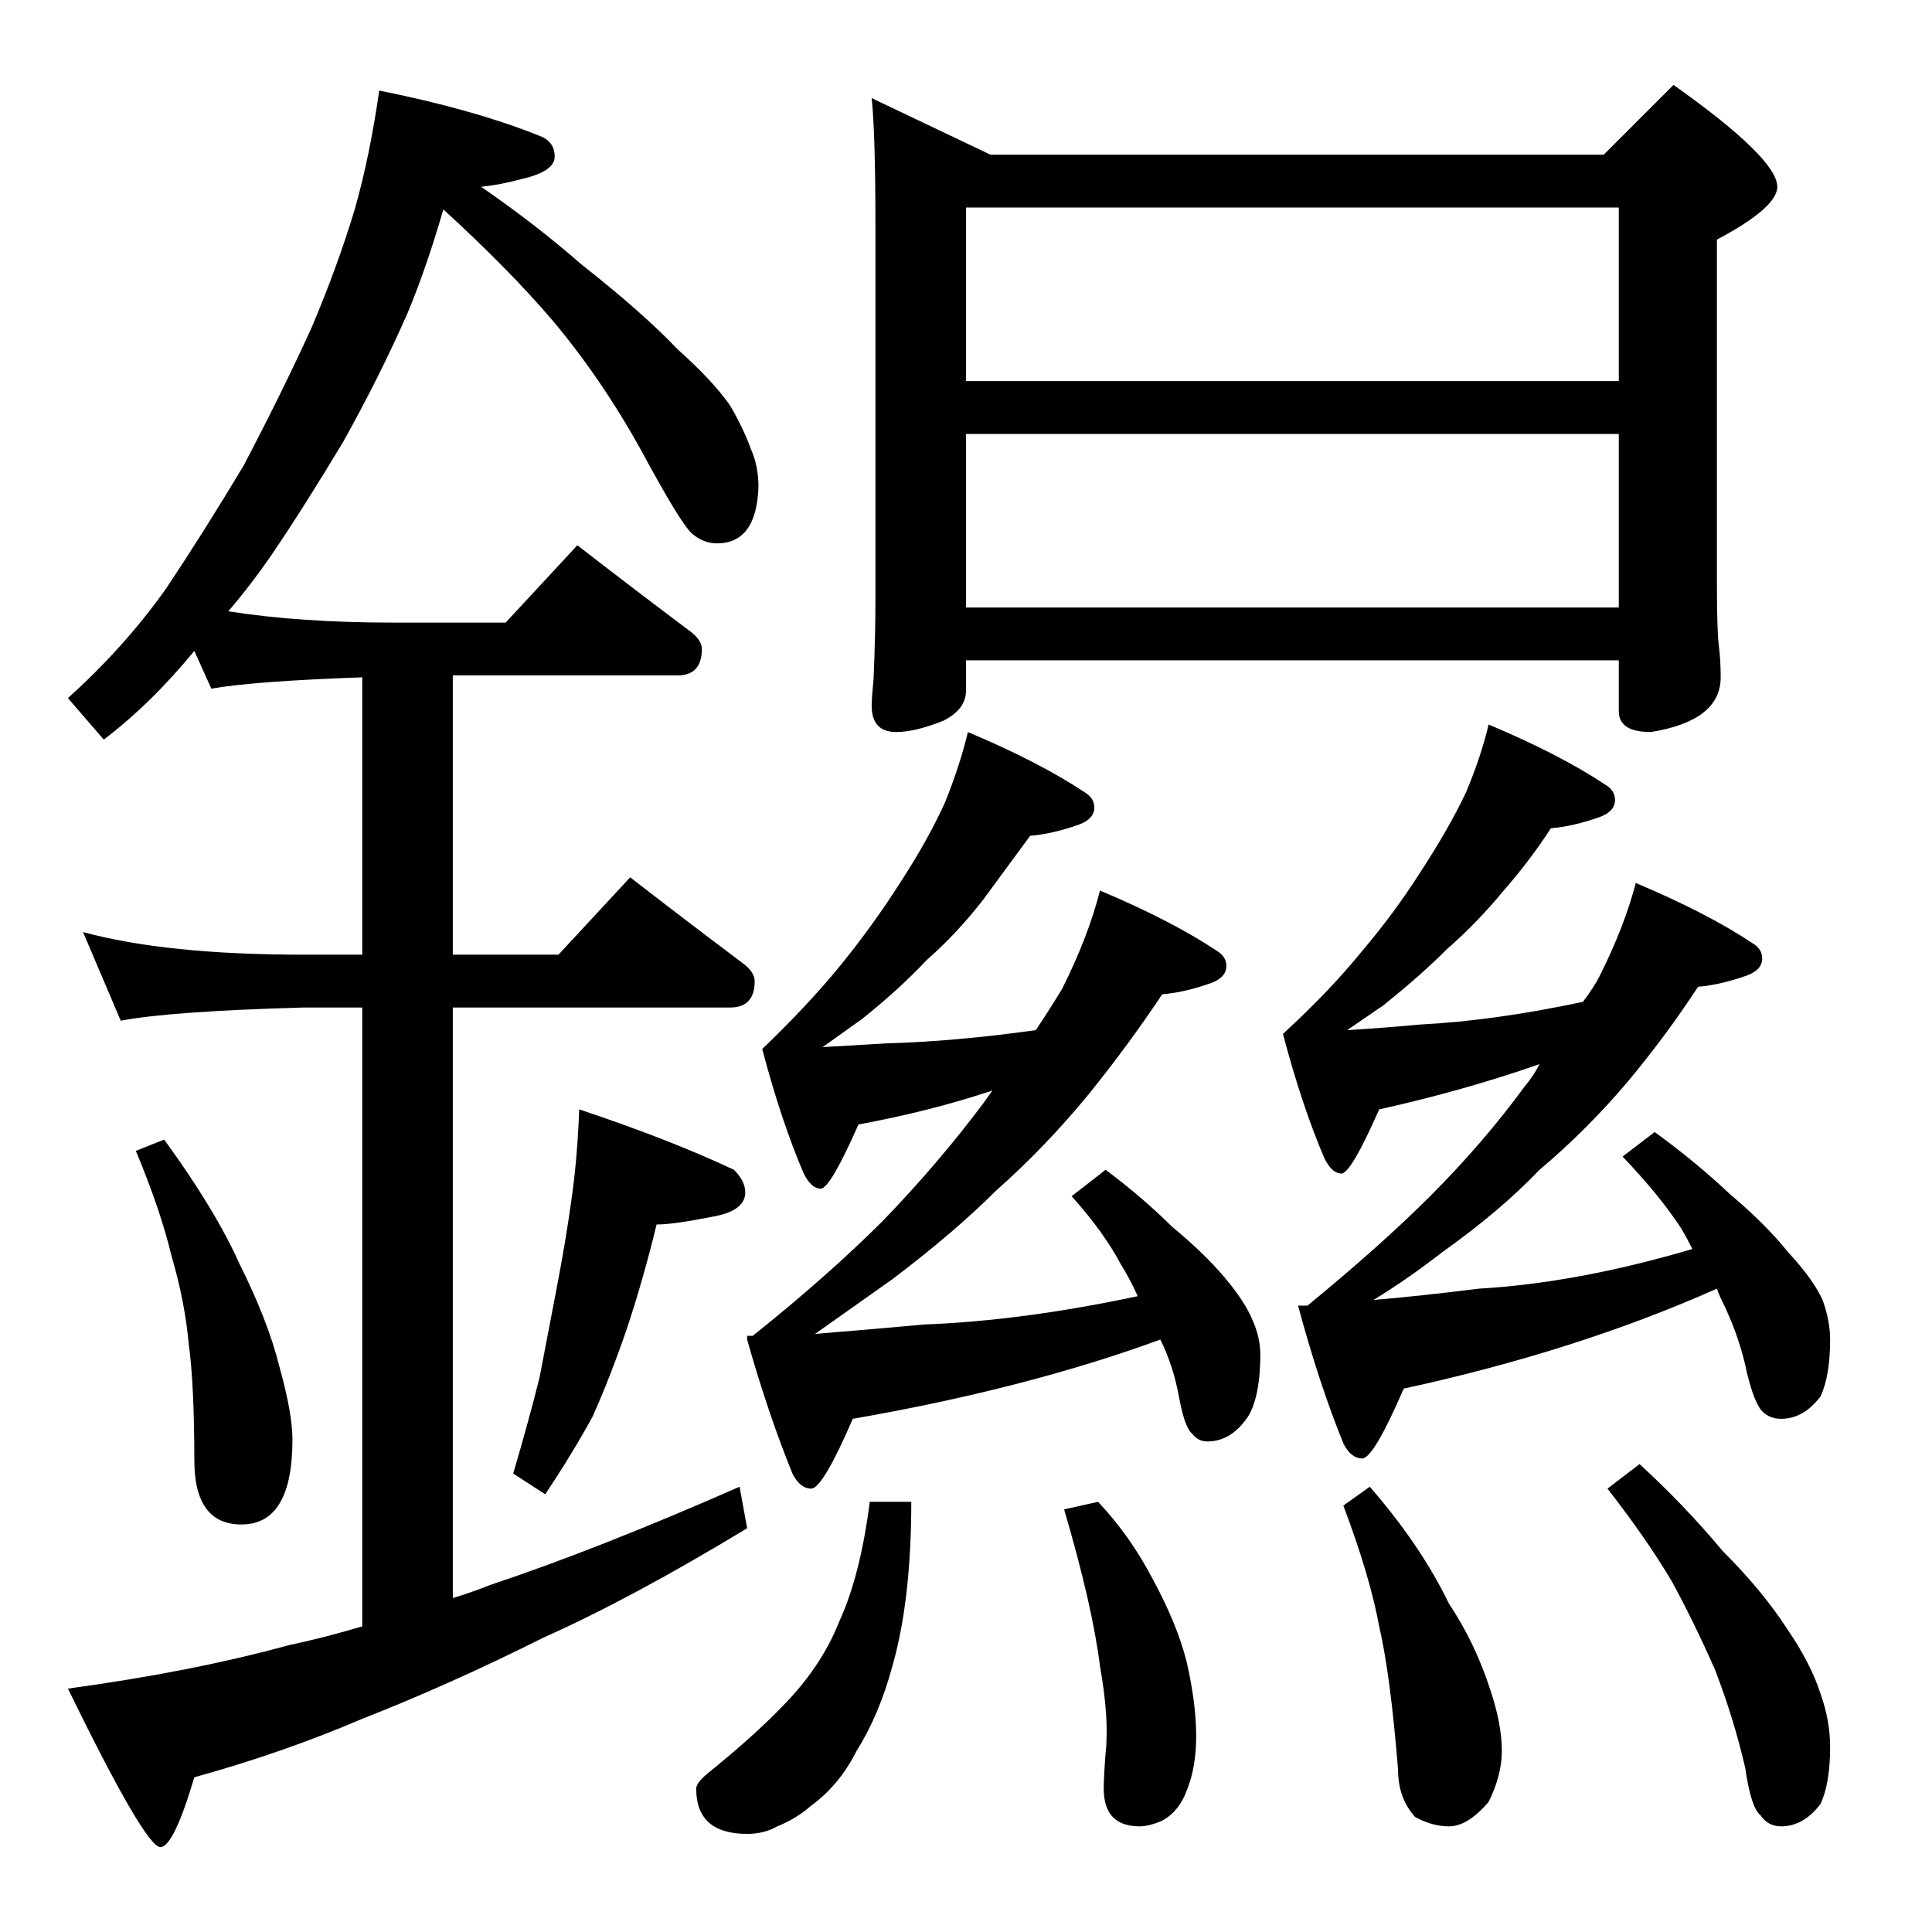 <?xml version="1.0" standalone="no"?>
<!DOCTYPE svg PUBLIC "-//W3C//DTD SVG 1.1//EN" "http://www.w3.org/Graphics/SVG/1.1/DTD/svg11.dtd" >
<svg xmlns="http://www.w3.org/2000/svg" xmlns:xlink="http://www.w3.org/1999/xlink" version="1.1" viewBox="0 -204 1024 1024">
  <g transform="matrix(1 0 0 -1 0 820)">
   <path fill="currentColor"
d="M201 976q50 -10 85 -24q8 -3 8 -11t-18 -12q-11 -3 -21 -4q29 -20 53 -41q33 -26 51 -45q19 -17 28 -30q7 -12 11 -23q4 -9 4 -20q-1 -30 -22 -30q-7 0 -13 5t-27 44q-21 38 -47 69q-23 27 -58 59q-9 -31 -19 -55q-15 -34 -34 -68q-21 -35 -38 -60q-11 -16 -23 -30
q38 -6 88 -6h59l38 41q31 -24 59 -45q7 -5 7 -10q0 -14 -13 -14h-119v-148h56l38 41q31 -24 59 -45q7 -5 7 -10q0 -14 -13 -14h-147v-313q10 3 20 7q57 19 132 52l4 -22q-61 -37 -108 -58q-50 -25 -96 -43q-42 -18 -89 -31q-11 -37 -18 -37q-8 0 -49 84q66 9 117 23
q19 4 39 10v328h-31q-71 -2 -97 -7l-20 47q44 -12 117 -12h31v147q-57 -2 -80 -6l-9 20q-23 -28 -48 -47l-19 22q30 27 52 58q20 30 41 65q20 38 36 73q14 33 23 63q8 28 13 63zM87 420q27 -37 40 -66q15 -30 21 -54q7 -25 7 -39q0 -45 -27 -45q-25 0 -25 34q0 40 -3 62
q-2 22 -9 46q-6 25 -19 56zM307 436q48 -16 82 -32q6 -6 6 -12q0 -10 -18 -13q-20 -4 -29 -4q-7 -29 -16 -56q-9 -26 -18 -46q-11 -20 -25 -41l-17 11q8 27 14 51l9 47q5 26 8 48q3 21 4 47zM462 972l63 -30h325l37 37q55 -39 55 -54q0 -11 -32 -28v-182q0 -25 1 -33t1 -17
q0 -23 -37 -29q-17 0 -17 11v27h-346v-16q0 -10 -12 -16q-15 -6 -25 -6q-13 0 -13 14q0 4 1 14q1 23 1 42v198q0 49 -2 68zM512 702h346v92h-346v-92zM512 822h346v92h-346v-92zM513 636q38 -16 62 -32q5 -3 5 -8q0 -6 -8 -9q-14 -5 -26 -6l-25 -34q-14 -18 -30 -32
q-14 -15 -34 -31l-21 -15l34 2q36 1 79 7q8 12 14 22q14 28 20 52q38 -16 62 -32q5 -3 5 -8q0 -6 -8 -9q-14 -5 -26 -6q-18 -27 -39 -53q-23 -28 -49 -51q-22 -22 -55 -47l-41 -29q25 2 58 5q52 2 113 15q-4 9 -9 17q-9 17 -26 36l18 14q20 -15 35 -30q17 -14 28 -27t15 -23
q4 -9 4 -18q0 -21 -6 -32q-9 -14 -22 -14q-5 0 -8 4q-4 3 -7 19q-3 17 -10 31q-71 -26 -163 -42q-16 -37 -22 -37t-10 8q-13 32 -24 71v2h3q40 32 69 61q29 30 53 62l5 7q-33 -11 -71 -18q-15 -34 -20 -34t-9 8q-12 28 -22 66q25 24 42 45t31 43q15 23 24 43q8 20 12 37z
M789 640q38 -16 62 -32q5 -3 5 -8q0 -6 -8 -9q-14 -5 -26 -6q-11 -17 -25 -33q-14 -17 -30 -31q-14 -14 -34 -30l-19 -13q17 1 39 3q39 2 86 12q6 8 9 14q13 26 19 49q38 -16 62 -32q5 -3 5 -8q0 -6 -8 -9q-14 -5 -26 -6q-17 -26 -37 -50q-22 -26 -47 -47q-21 -22 -52 -44
q-18 -14 -36 -25q24 2 56 6q52 3 113 21q-3 6 -6 11q-11 17 -31 38l17 13q22 -16 40 -33q19 -16 31 -31q13 -14 18 -25q4 -11 4 -21q0 -19 -5 -30q-9 -12 -21 -12q-6 0 -10 4t-8 20q-4 20 -14 40q-1 2 -2 5q-74 -33 -166 -53q-16 -37 -22 -37t-10 8q-13 32 -24 73h5
q39 32 65 58q28 28 50 58q5 6 8 12q-40 -14 -85 -24q-15 -34 -20 -34t-9 8q-12 28 -22 66q25 23 42 44q17 20 31 42q15 23 24 42q8 19 12 36zM461 228h22q0 -52 -10 -87q-7 -26 -19 -45q-9 -18 -24 -29q-8 -7 -18 -11q-7 -4 -16 -4q-27 0 -27 24q0 3 6 8q26 21 42 38
q19 20 28 43q11 24 16 63zM582 228q17 -18 29 -41q13 -24 18 -44q5 -22 5 -39t-5 -29q-4 -11 -13 -16q-7 -3 -12 -3q-19 0 -19 20q0 6 1 19q2 18 -3 46q-4 32 -19 83zM726 236q27 -31 42 -62q14 -21 22 -46q6 -18 6 -32q0 -13 -7 -27q-11 -13 -21 -13q-9 0 -18 5
q-9 10 -9 25q-4 50 -10 76q-5 27 -19 64zM869 248q24 -22 44 -46q21 -21 34 -41q13 -19 18 -35q5 -14 5 -28q0 -19 -5 -30q-9 -12 -21 -12q-7 0 -11 6q-5 4 -8 25q-6 26 -16 52q-11 25 -23 47q-13 22 -34 49z" />
  </g>

</svg>
